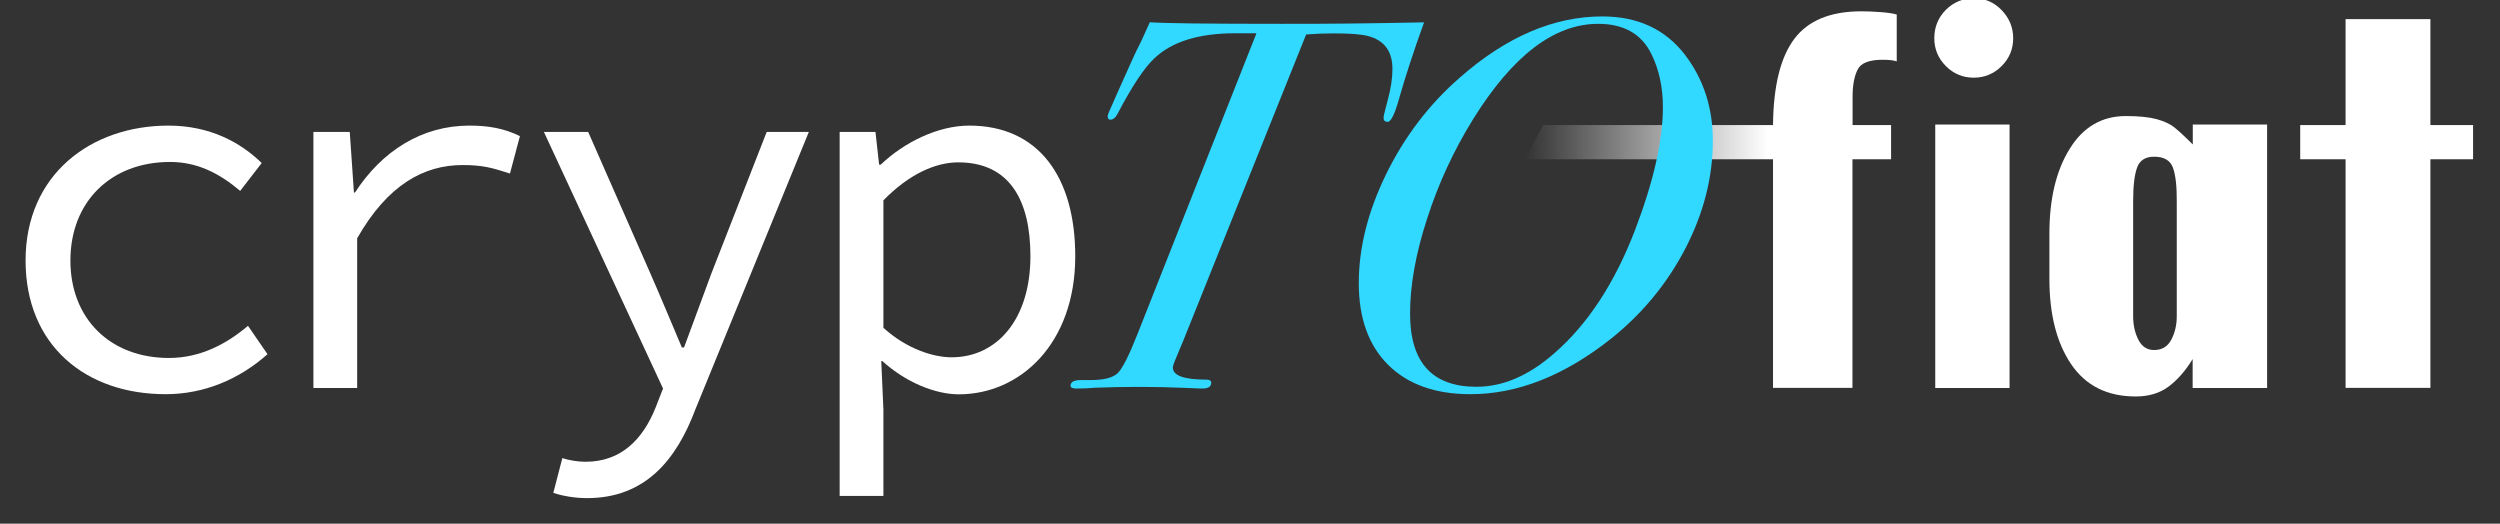 <?xml version="1.0" encoding="utf-8"?>
<!-- Generator: Adobe Illustrator 24.3.0, SVG Export Plug-In . SVG Version: 6.00 Build 0)  -->
<svg version="1.1" xmlns="http://www.w3.org/2000/svg" xmlns:xlink="http://www.w3.org/1999/xlink" x="0px" y="0px"
	 viewBox="0 0 1857 389" style="enable-background:new 0 0 1857 389;" xml:space="preserve">
<rect x="0" y="0" width="1857" height="389" fill="#333333" stroke="none"/>
<style type="text/css">
	.st0{display:none;}
	.st1{display:inline;}
	.st2{fill:#00010A;}
	.st3{fill:#FFFFFF;}
	.st4{fill:url(#SVGID_1_);}
	.st5{fill:#31D8FF;}
	.st6{fill:none;}
</style>
<g id="Capa_1" class="st0">
	<g class="st1">
		<rect x="0.5" y="-0.5" class="st2" width="1901" height="389"/>
		<path d="M1901,0v388H1V0H1901 M1902-1H0v390h1902V-1L1902-1z"/>
	</g>
</g>
<g id="Capa_2">
	<g>
		<path class="st3" d="M19,193.5c0-63.8,48.5-100.2,106.1-100.2c30.9,0,53.6,12.5,69.3,27.8l-16,20.7
			c-15.7-13.3-32.1-21.5-52.1-21.5c-43.8,0-74,29.4-74,73.2c0,43.4,29.7,72.4,73.2,72.4c23.5,0,43.1-10.6,58.7-23.9l14.5,21.1
			c-21.1,18.8-47.4,29.7-75.5,29.7C63.6,292.9,19,256.5,19,193.5z"/>
		<path class="st3" d="M232.8,98h27l3.1,45h0.8c20-30.9,49.7-49.7,84.9-49.7c14.1,0,25.8,2,37.6,7.8l-7.4,27.8
			c-13.3-4.3-20.4-6.3-35.2-6.3c-28.6,0-55.6,14.5-78.3,54.4v111.2h-32.5V98z"/>
		<path class="st3" d="M411,366.1l6.7-25.8c5.1,1.6,11.4,2.7,17.2,2.7c26.6,0,42.7-16.8,52.1-40.3l5.5-14.1L404,98h32.9L483,202.9
			c7.4,16.8,15.7,36.8,23.5,55.2h1.6c6.7-18,14.1-38,20.4-55.2L569.5,98h31.3l-84.2,205.9c-14.1,37.6-37.2,66.1-80.6,66.1
			C427.1,370,417.7,368.4,411,366.1z"/>
		<path class="st3" d="M623.7,98h26.6l2.7,24.3h1.2c17.6-16.8,42.7-29,65.8-29c51.3,0,78.7,38,78.7,97.1
			c0,64.6-40.7,102.5-86.5,102.5c-17.6,0-39.5-9-56.8-24.7h-0.8l1.6,36v64.2h-32.5V98z M765.4,190.3c0-41.9-15.7-69.7-53.6-69.7
			c-16.8,0-36.4,8.6-55.6,28.2v94.7c17.6,16,37.6,21.9,50.5,21.9C740.4,265.5,765.4,237.3,765.4,190.3z"/>
		<linearGradient id="SVGID_1_" gradientUnits="userSpaceOnUse" x1="1132.406" y1="148.269" x2="1408.921" y2="148.269">
			<stop  offset="0" style="stop-color:#FFFFFF;stop-opacity:0"/>
			<stop  offset="0.644" style="stop-color:#FFFFFF;stop-opacity:0.985"/>
			<stop  offset="0.654" style="stop-color:#FFFFFF"/>
		</linearGradient>
		<path class="st4" d="M1379.8,51.8c-2.5,5-3.7,11.6-3.7,20v21.1h28.6v25.4H1376v169.8H1317V118.3h-184.5l13.9-25.4H1317
			c0.3-29,5.5-50.3,15.8-64c10.3-13.7,26.9-20.5,49.9-20.5c4.2,0,8.9,0.2,14.3,0.6c5.3,0.4,9.3,1,11.9,1.8v34.8
			c-2.1-0.8-5.6-1.2-10.6-1.2C1388.4,44.4,1382.2,46.8,1379.8,51.8z"/>
		<path class="st3" d="M1445.4,49.1c-5.7-5.7-8.6-12.7-8.6-20.7c0-8.3,2.9-15.4,8.6-21.1c5.7-5.7,12.7-8.6,20.7-8.6
			c8.1,0,15,2.9,20.7,8.8c5.7,5.9,8.6,12.9,8.6,20.9c0,8.1-2.9,15-8.6,20.7c-5.7,5.7-12.7,8.6-20.7,8.6
			C1458,57.7,1451.1,54.8,1445.4,49.1z M1492.7,92.5v195.7h-55.2V92.5H1492.7z"/>
		<path class="st3" d="M1683.9,288.2h-55.2v-21.5c-5.2,8.6-11.2,15.4-17.8,20.4c-6.7,5-14.8,7.4-24.5,7.4c-21.1,0-37.1-8-47.9-23.9
			c-10.8-15.9-16.2-37-16.2-63.4v-33.7c0-25.8,5-46.8,15.1-63c10-16.2,23.9-24.3,41.7-24.3c9.7,0,17.3,0.8,22.9,2.3
			c5.6,1.6,10,3.6,13.1,6.1c3.1,2.5,7.7,6.7,13.7,12.7V92.5h55.2V288.2z M1614,124.4c-2-5.3-6.6-8-13.9-8c-6.5,0-10.8,2.7-12.7,8.2
			c-2,5.5-2.9,13.8-2.9,25V235c0,6.5,1.3,12.3,3.9,17.4c2.6,5.1,6.5,7.6,11.7,7.6c5.7,0,10-2.5,12.7-7.6c2.7-5.1,4.1-10.9,4.1-17.4
			v-85.3C1617,138.2,1616,129.7,1614,124.4z"/>
		<path class="st3" d="M1837,118.3h-31.7v169.8h-63V118.3h-33.7V92.9h33.7V14.2h63v78.7h31.7V118.3z"/>
		<g>
			<path class="st5" d="M1057.8,16.6c-8.1,22.4-14.3,41.6-18.8,57.5c-3.1,11-5.9,16.4-8.2,16.4c-2.1,0-3.1-1-3.1-3.1
				c0-1,1.1-5.6,3.3-13.8c2.2-8.2,3.3-15.6,3.3-22.4c0-13.2-6.1-21.4-18.4-24.5c-5-1.3-13.4-1.9-25.4-1.9c-7.3,0-14.1,0.3-20.3,0.8
				l-90.8,226.3c-2.1,5.2-4,9.8-5.7,13.7c-1.7,3.9-2.5,6.4-2.5,7.4c0,6,8.3,9,25,9c2.3,0,3.5,0.8,3.5,2.3c0,2.9-2.2,4.3-6.7,4.3
				c-1.3,0-4.7-0.1-10.2-0.4c-11-0.5-23.9-0.8-38.7-0.8c-9.7,0-20,0.2-30.9,0.6c-3.7,0.4-8.2,0.6-13.7,0.6c-2.9,0-4.3-0.7-4.3-2.1
				c0-2.8,2.6-4.2,7.8-4.2c0.8,0,2,0,3.5,0h3.9c9.6,0,16.2-1.7,19.8-5.1c3.5-3.4,8.4-13,14.7-29l88.4-223.5h-15.7
				c-26.9,0-46.8,6.1-59.9,18.4c-7.6,7-16.7,20.7-27.4,41.1c-1.6,3.1-3.4,4.7-5.5,4.7c-1.3,0-2-0.8-2-2.4c0-0.8,0.4-2.1,1.2-3.9
				l5.9-13.4c2.9-6.3,7.2-15.9,12.9-28.7c3.4-6.6,7.2-14.6,11.3-24c8.9,0.8,41.5,1.2,97.8,1.2C983.4,17.8,1018.7,17.4,1057.8,16.6z"
				/>
			<path class="st5" d="M1272.3,104.5c0,27.1-6.8,53.7-20.3,79.9c-13.6,26.2-32.1,48.7-55.6,67.4c-34.7,27.4-69.4,41-104.1,41
				c-26.1,0-46.4-7.2-61.1-21.7c-14.6-14.5-21.9-34.7-21.9-60.8c0-26.3,6.8-53.3,20.4-81.1c13.6-27.7,31.8-51.7,54.8-71.7
				c34.4-30.2,69.7-45.3,105.7-45.3c26.3,0,46.8,9.5,61.4,28.5C1265.4,58.8,1272.3,80,1272.3,104.5z M1235.2,79.5
				c0-14.8-2.9-28-8.6-39.5c-7.3-14.8-20.5-22.3-39.5-22.3c-32.6,0-63.5,23.6-92.8,70.7c-14.4,23.2-25.8,47.8-34.2,73.9
				c-8.5,26-12.7,49.6-12.7,70.7c0,36.2,16.4,54.3,49.3,54.3c19.6,0,38.7-8.2,57.5-24.6c25-21.6,45.1-52.2,60.3-91.8
				C1228.2,135,1235.2,104.5,1235.2,79.5z"/>
		</g>
	</g>
	<rect y="-23" class="st6" width="1857" height="419"/>
</g>
</svg>
